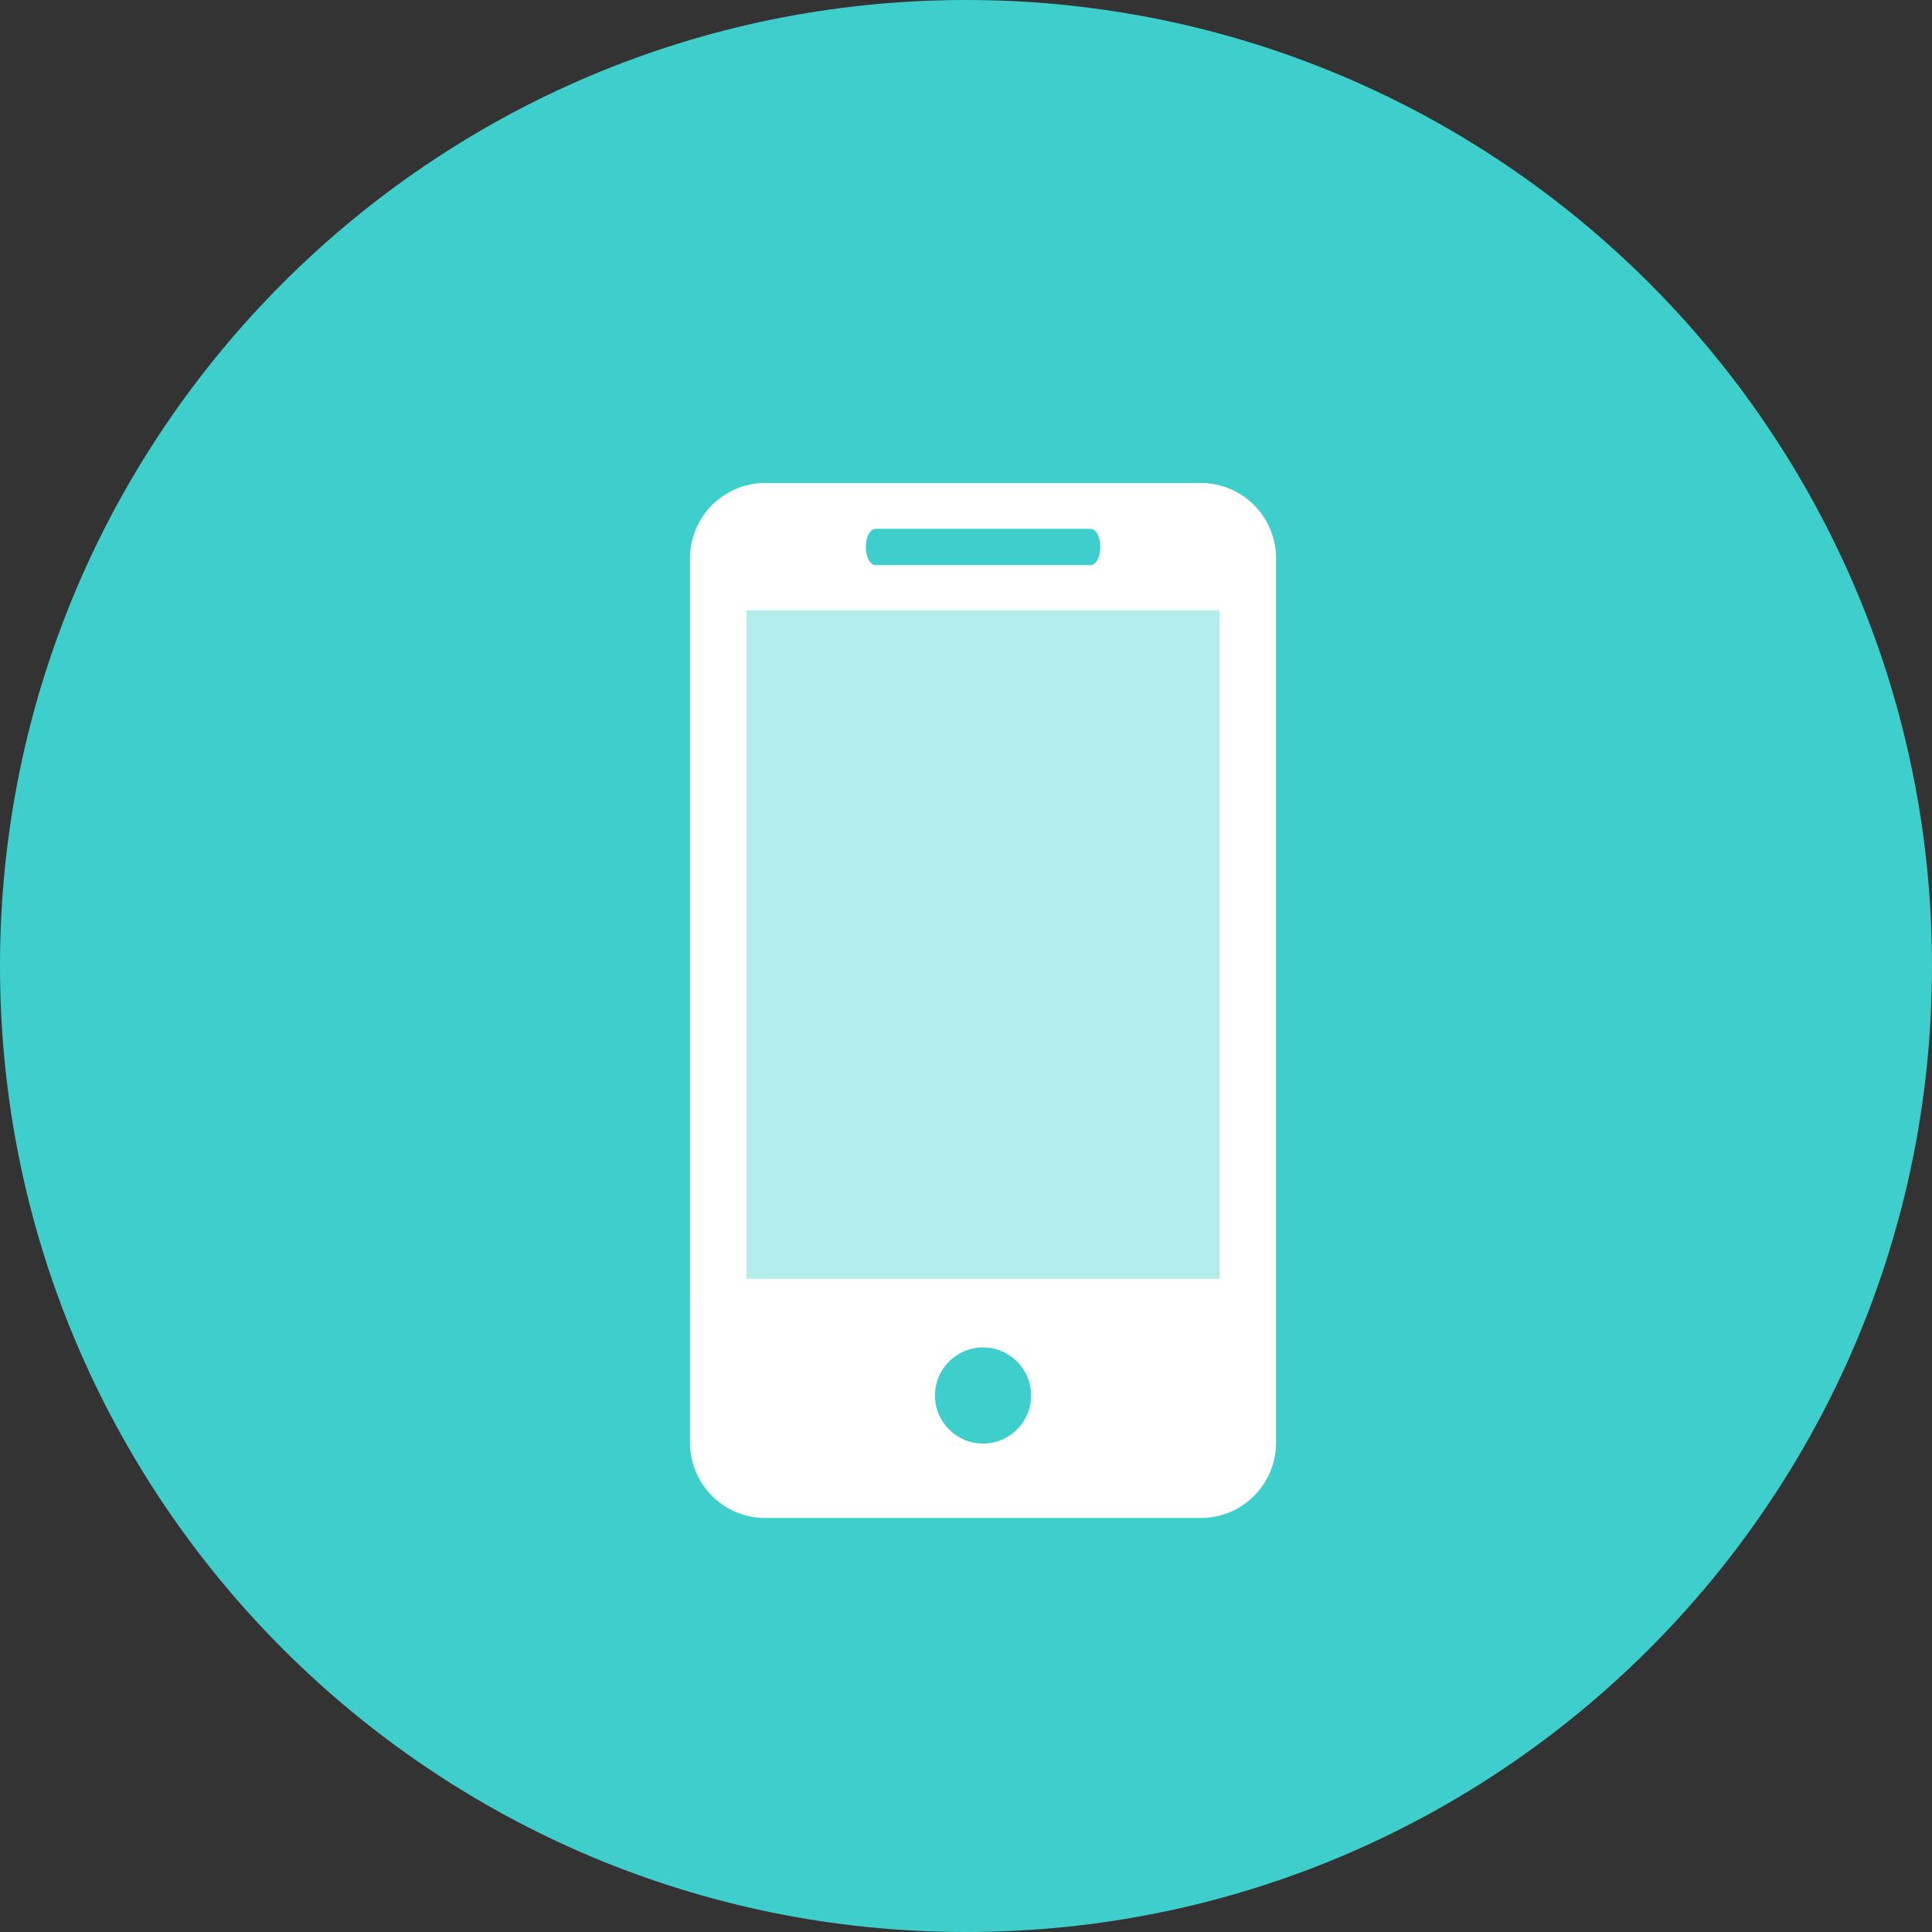 <svg width="28" height="28" viewBox="0 0 28 28" fill="none" xmlns="http://www.w3.org/2000/svg">
<rect x="0" y="0" width="28" height="28" fill="#333333" stroke="none"/>
<path d="M14 28C21.732 28 28 21.732 28 14C28 6.268 21.732 0 14 0C6.268 0 0 6.268 0 14C0 21.732 6.268 28 14 28Z" fill="#3ECFCD"/>
<path d="M18 8.2H10V18.7H18V8.2Z" fill="white" fill-opacity="0.6"/>
<path d="M17.403 7H11.091C10.488 7 10 7.49 10 8.092V20.908C10 21.51 10.488 22 11.091 22H17.402C18.005 22 18.494 21.51 18.494 20.908V8.092C18.494 7.49 18.006 7 17.403 7ZM12.689 7.664H15.805C15.884 7.664 15.947 7.781 15.947 7.927C15.947 8.073 15.884 8.191 15.805 8.191H12.689C12.61 8.191 12.548 8.073 12.548 7.927C12.548 7.781 12.61 7.664 12.689 7.664ZM14.247 20.922C13.863 20.922 13.55 20.609 13.55 20.224C13.55 19.839 13.863 19.528 14.247 19.528C14.631 19.528 14.944 19.84 14.944 20.224C14.944 20.609 14.631 20.922 14.247 20.922ZM17.676 18.533H10.818V8.844H17.676V18.533Z" fill="white"/>
</svg>

